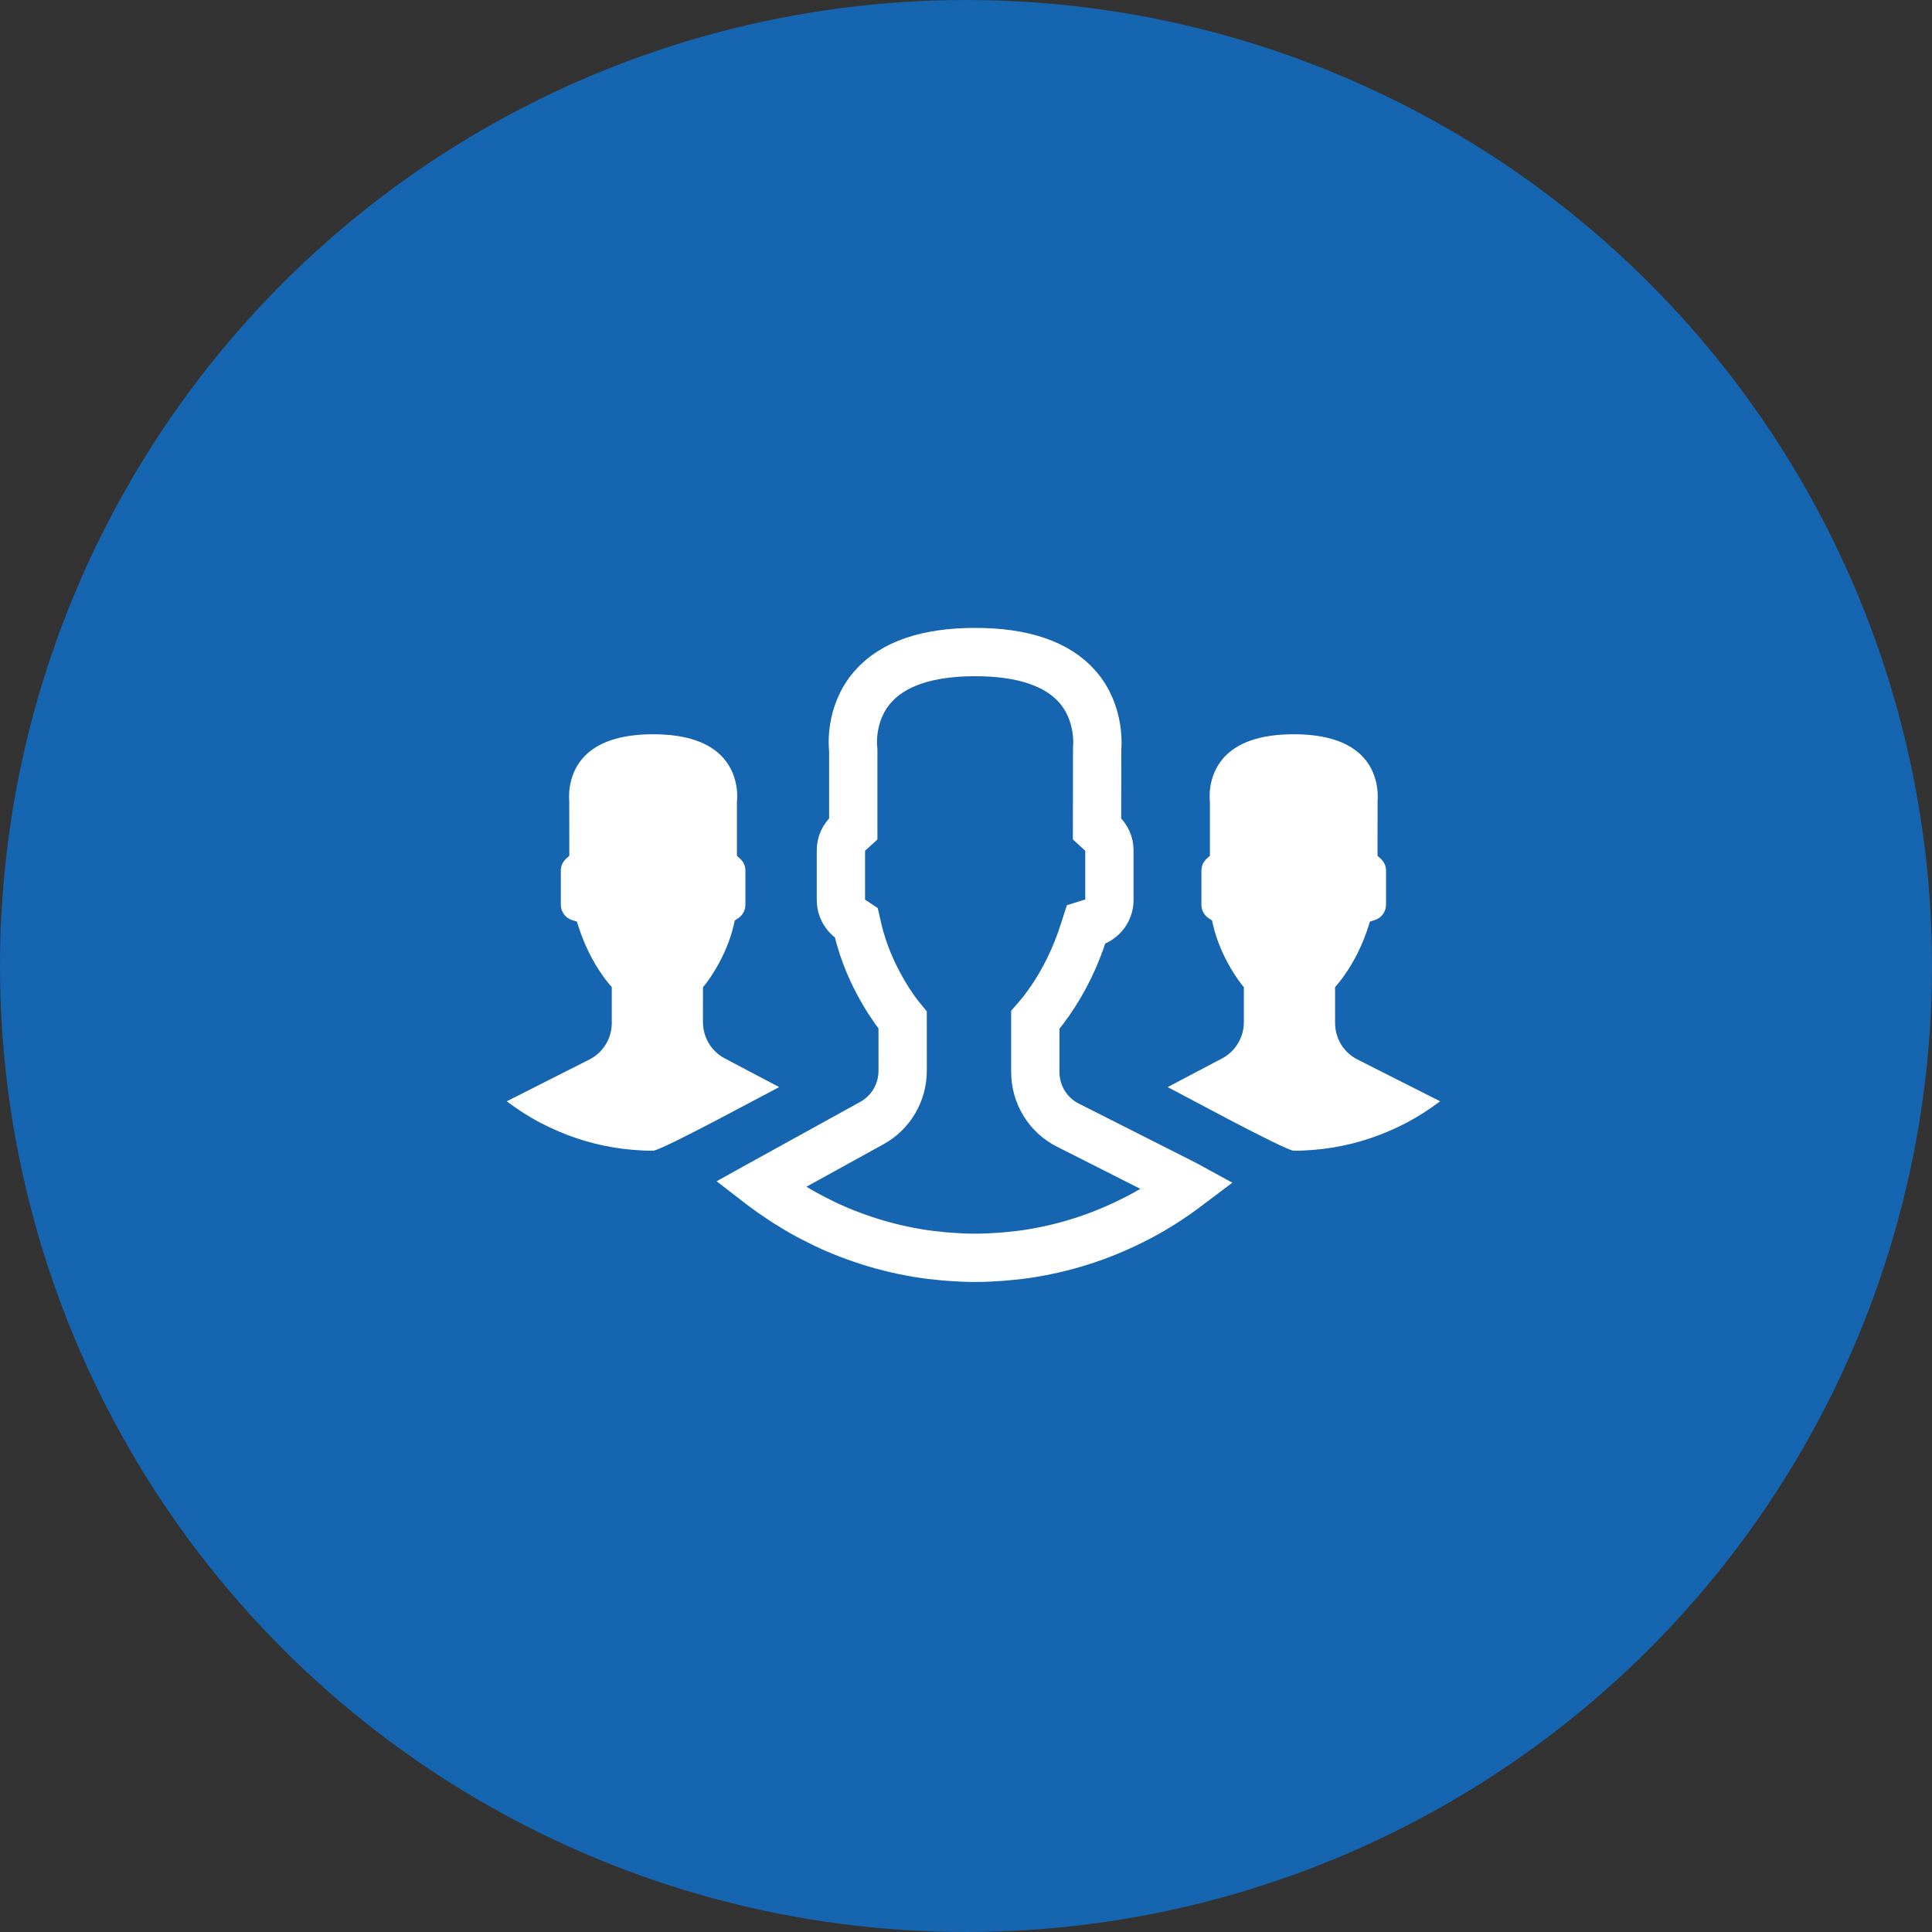 <?xml version="1.0" encoding="UTF-8"?>
<svg width="80px" height="80px" viewBox="0 0 80 80" version="1.1" xmlns="http://www.w3.org/2000/svg" xmlns:xlink="http://www.w3.org/1999/xlink">
    <rect x="0" y="0" width="80" height="80" fill="#333333" stroke="none"/>
    <!-- Generator: Sketch 61.1 (89650) - https://sketch.com -->
    <title>Groups - Bright Blue</title>
    <desc>Created with Sketch.</desc>
    <g id="Blackboard-Icons-★" stroke="none" stroke-width="1" fill="none" fill-rule="evenodd">
        <g id="Icons---Fill" transform="translate(-484, -1239)">
            <g id="Groups-Icons" transform="translate(48, 1239)">
                <g id="Groups---Bright-Blue" transform="translate(436, 0)">
                    <circle id="Oval" fill="#1665B0" cx="40" cy="40" r="40"></circle>
                    <g id="Groups" transform="translate(20, 27)">
                        <path d="M29.008,22.244 C28.806,22.392 28.6,22.536 28.392,22.673 C28.296,22.736 28.201,22.799 28.104,22.86 C27.831,23.031 27.555,23.193 27.272,23.344 C27.21,23.378 27.147,23.409 27.084,23.442 C26.434,23.778 25.762,24.068 25.072,24.303 C25.048,24.311 25.023,24.32 24.999,24.328 C24.637,24.449 24.271,24.557 23.9,24.65 C23.899,24.65 23.898,24.651 23.897,24.651 C23.523,24.744 23.145,24.821 22.764,24.885 C22.754,24.887 22.743,24.889 22.733,24.891 C22.375,24.95 22.014,24.992 21.651,25.024 C21.587,25.03 21.523,25.034 21.459,25.039 C21.1,25.066 20.74,25.084 20.379,25.084 C20.013,25.084 19.649,25.066 19.286,25.038 C19.223,25.034 19.16,25.03 19.098,25.024 C18.732,24.991 18.368,24.947 18.007,24.888 C17.991,24.885 17.975,24.882 17.959,24.879 C17.196,24.75 16.446,24.561 15.715,24.313 C15.693,24.305 15.67,24.297 15.647,24.289 C15.284,24.165 14.925,24.026 14.573,23.874 C14.571,23.872 14.568,23.871 14.566,23.87 C14.232,23.725 13.905,23.564 13.582,23.394 C13.54,23.372 13.497,23.351 13.456,23.328 C13.161,23.169 12.873,22.997 12.588,22.817 C12.504,22.763 12.42,22.709 12.337,22.654 C12.075,22.481 11.817,22.301 11.565,22.11 C11.539,22.09 11.515,22.069 11.489,22.049 C11.507,22.039 11.526,22.028 11.544,22.018 L16.105,19.502 C16.89,19.069 17.377,18.239 17.377,17.335 L17.376,15.234 L17.244,15.072 C17.231,15.057 15.984,13.523 15.513,11.446 L15.46,11.215 L15.263,11.086 C14.986,10.905 14.82,10.601 14.82,10.274 L14.82,8.206 C14.82,7.935 14.934,7.682 15.141,7.493 L15.332,7.319 L15.332,4.069 L15.326,3.993 C15.325,3.979 15.154,2.576 16.132,1.45 C16.966,0.488 18.395,0 20.379,0 C22.355,0 23.78,0.484 24.616,1.439 C25.592,2.553 25.432,3.983 25.431,3.994 L25.426,7.32 L25.616,7.494 C25.823,7.683 25.938,7.936 25.938,8.207 L25.938,10.275 C25.938,10.691 25.658,11.068 25.256,11.194 L24.97,11.283 L24.877,11.572 C24.537,12.641 24.053,13.629 23.438,14.507 C23.287,14.723 23.139,14.914 23.013,15.061 L22.87,15.226 L22.87,17.384 C22.87,18.324 23.387,19.17 24.219,19.59 L29.103,22.059 C29.134,22.075 29.164,22.091 29.195,22.108 C29.133,22.155 29.07,22.199 29.008,22.244 Z" id="Path" stroke="#FFFFFF" stroke-width="2"></path>
                        <path d="M39.502,18.697 C39.363,18.799 39.222,18.898 39.079,18.992 C39.013,19.035 38.948,19.079 38.881,19.121 C38.694,19.238 38.503,19.349 38.309,19.454 C38.266,19.476 38.223,19.498 38.18,19.521 C37.733,19.752 37.271,19.951 36.796,20.112 C36.78,20.118 36.763,20.124 36.746,20.13 C36.497,20.213 36.246,20.287 35.991,20.351 C35.732,20.416 35.471,20.469 35.21,20.513 C35.203,20.514 35.195,20.516 35.188,20.517 C34.942,20.557 34.694,20.587 34.445,20.609 C34.401,20.613 34.357,20.615 34.312,20.619 C34.066,20.637 33.912,20.649 33.57,20.649 C33.228,20.649 28.521,18.091 28.351,18.014 L30.632,16.812 C31.171,16.514 31.506,15.944 31.506,15.322 L31.506,13.878 L31.415,13.766 C31.406,13.756 30.548,12.701 30.224,11.273 L30.188,11.114 L30.053,11.026 C29.862,10.901 29.748,10.693 29.748,10.468 L29.748,9.046 C29.748,8.859 29.826,8.686 29.969,8.555 L30.1,8.436 L30.1,6.202 L30.096,6.149 C30.095,6.14 29.978,5.175 30.65,4.401 C31.223,3.74 32.206,3.404 33.57,3.404 C34.929,3.404 35.908,3.737 36.483,4.393 C37.154,5.16 37.044,6.142 37.043,6.15 L37.04,8.437 L37.171,8.556 C37.313,8.686 37.392,8.86 37.392,9.047 L37.392,10.468 C37.392,10.754 37.199,11.014 36.923,11.1 L36.726,11.161 L36.663,11.36 C36.429,12.095 36.096,12.774 35.673,13.378 C35.569,13.526 35.468,13.658 35.381,13.759 L35.283,13.872 L35.283,15.356 C35.283,16.002 35.638,16.584 36.21,16.872 L39.568,18.57 C39.589,18.581 39.61,18.592 39.631,18.603 C39.589,18.636 39.545,18.666 39.502,18.697 Z" id="Path" fill="#FFFFFF"></path>
                        <path d="M12.134,18.697 C11.995,18.799 11.854,18.898 11.711,18.992 C11.645,19.035 11.579,19.079 11.512,19.121 C11.325,19.238 11.135,19.349 10.941,19.454 C10.898,19.476 10.854,19.498 10.811,19.521 C10.365,19.752 9.903,19.951 9.428,20.112 C9.411,20.118 9.395,20.124 9.378,20.13 C9.129,20.213 8.877,20.287 8.623,20.351 C8.363,20.416 8.103,20.469 7.841,20.513 C7.834,20.514 7.827,20.516 7.82,20.517 C7.574,20.557 7.325,20.587 7.076,20.609 C7.032,20.613 6.988,20.615 6.944,20.619 C6.698,20.637 6.544,20.649 6.202,20.649 C5.859,20.649 1.153,18.091 0.983,18.014 L3.263,16.812 C3.803,16.514 4.138,15.944 4.138,15.322 L4.137,13.878 L4.046,13.766 C4.037,13.756 3.18,12.701 2.856,11.273 L2.82,11.114 L2.685,11.026 C2.494,10.901 2.38,10.693 2.38,10.468 L2.38,9.046 C2.38,8.859 2.458,8.686 2.601,8.555 L2.732,8.436 L2.732,6.202 L2.728,6.149 C2.727,6.14 2.61,5.175 3.282,4.401 C3.855,3.74 4.838,3.404 6.202,3.404 C7.56,3.404 8.54,3.737 9.115,4.393 C9.786,5.16 9.676,6.142 9.675,6.15 L9.672,8.437 L9.802,8.556 C9.945,8.686 10.023,8.86 10.023,9.047 L10.023,10.468 C10.023,10.754 9.831,11.014 9.555,11.1 L9.358,11.161 L9.294,11.36 C9.06,12.095 8.727,12.774 8.305,13.378 C8.201,13.526 8.1,13.658 8.013,13.759 L7.914,13.872 L7.914,15.356 C7.914,16.002 8.27,16.584 8.841,16.872 L12.199,18.57 C12.221,18.581 12.242,18.592 12.263,18.603 C12.22,18.636 12.177,18.666 12.134,18.697 Z" id="Path" fill="#FFFFFF" transform="translate(6.623, 12.027) scale(-1, 1) translate(-6.623, -12.027) "></path>
                    </g>
                </g>
            </g>
        </g>
    </g>
</svg>